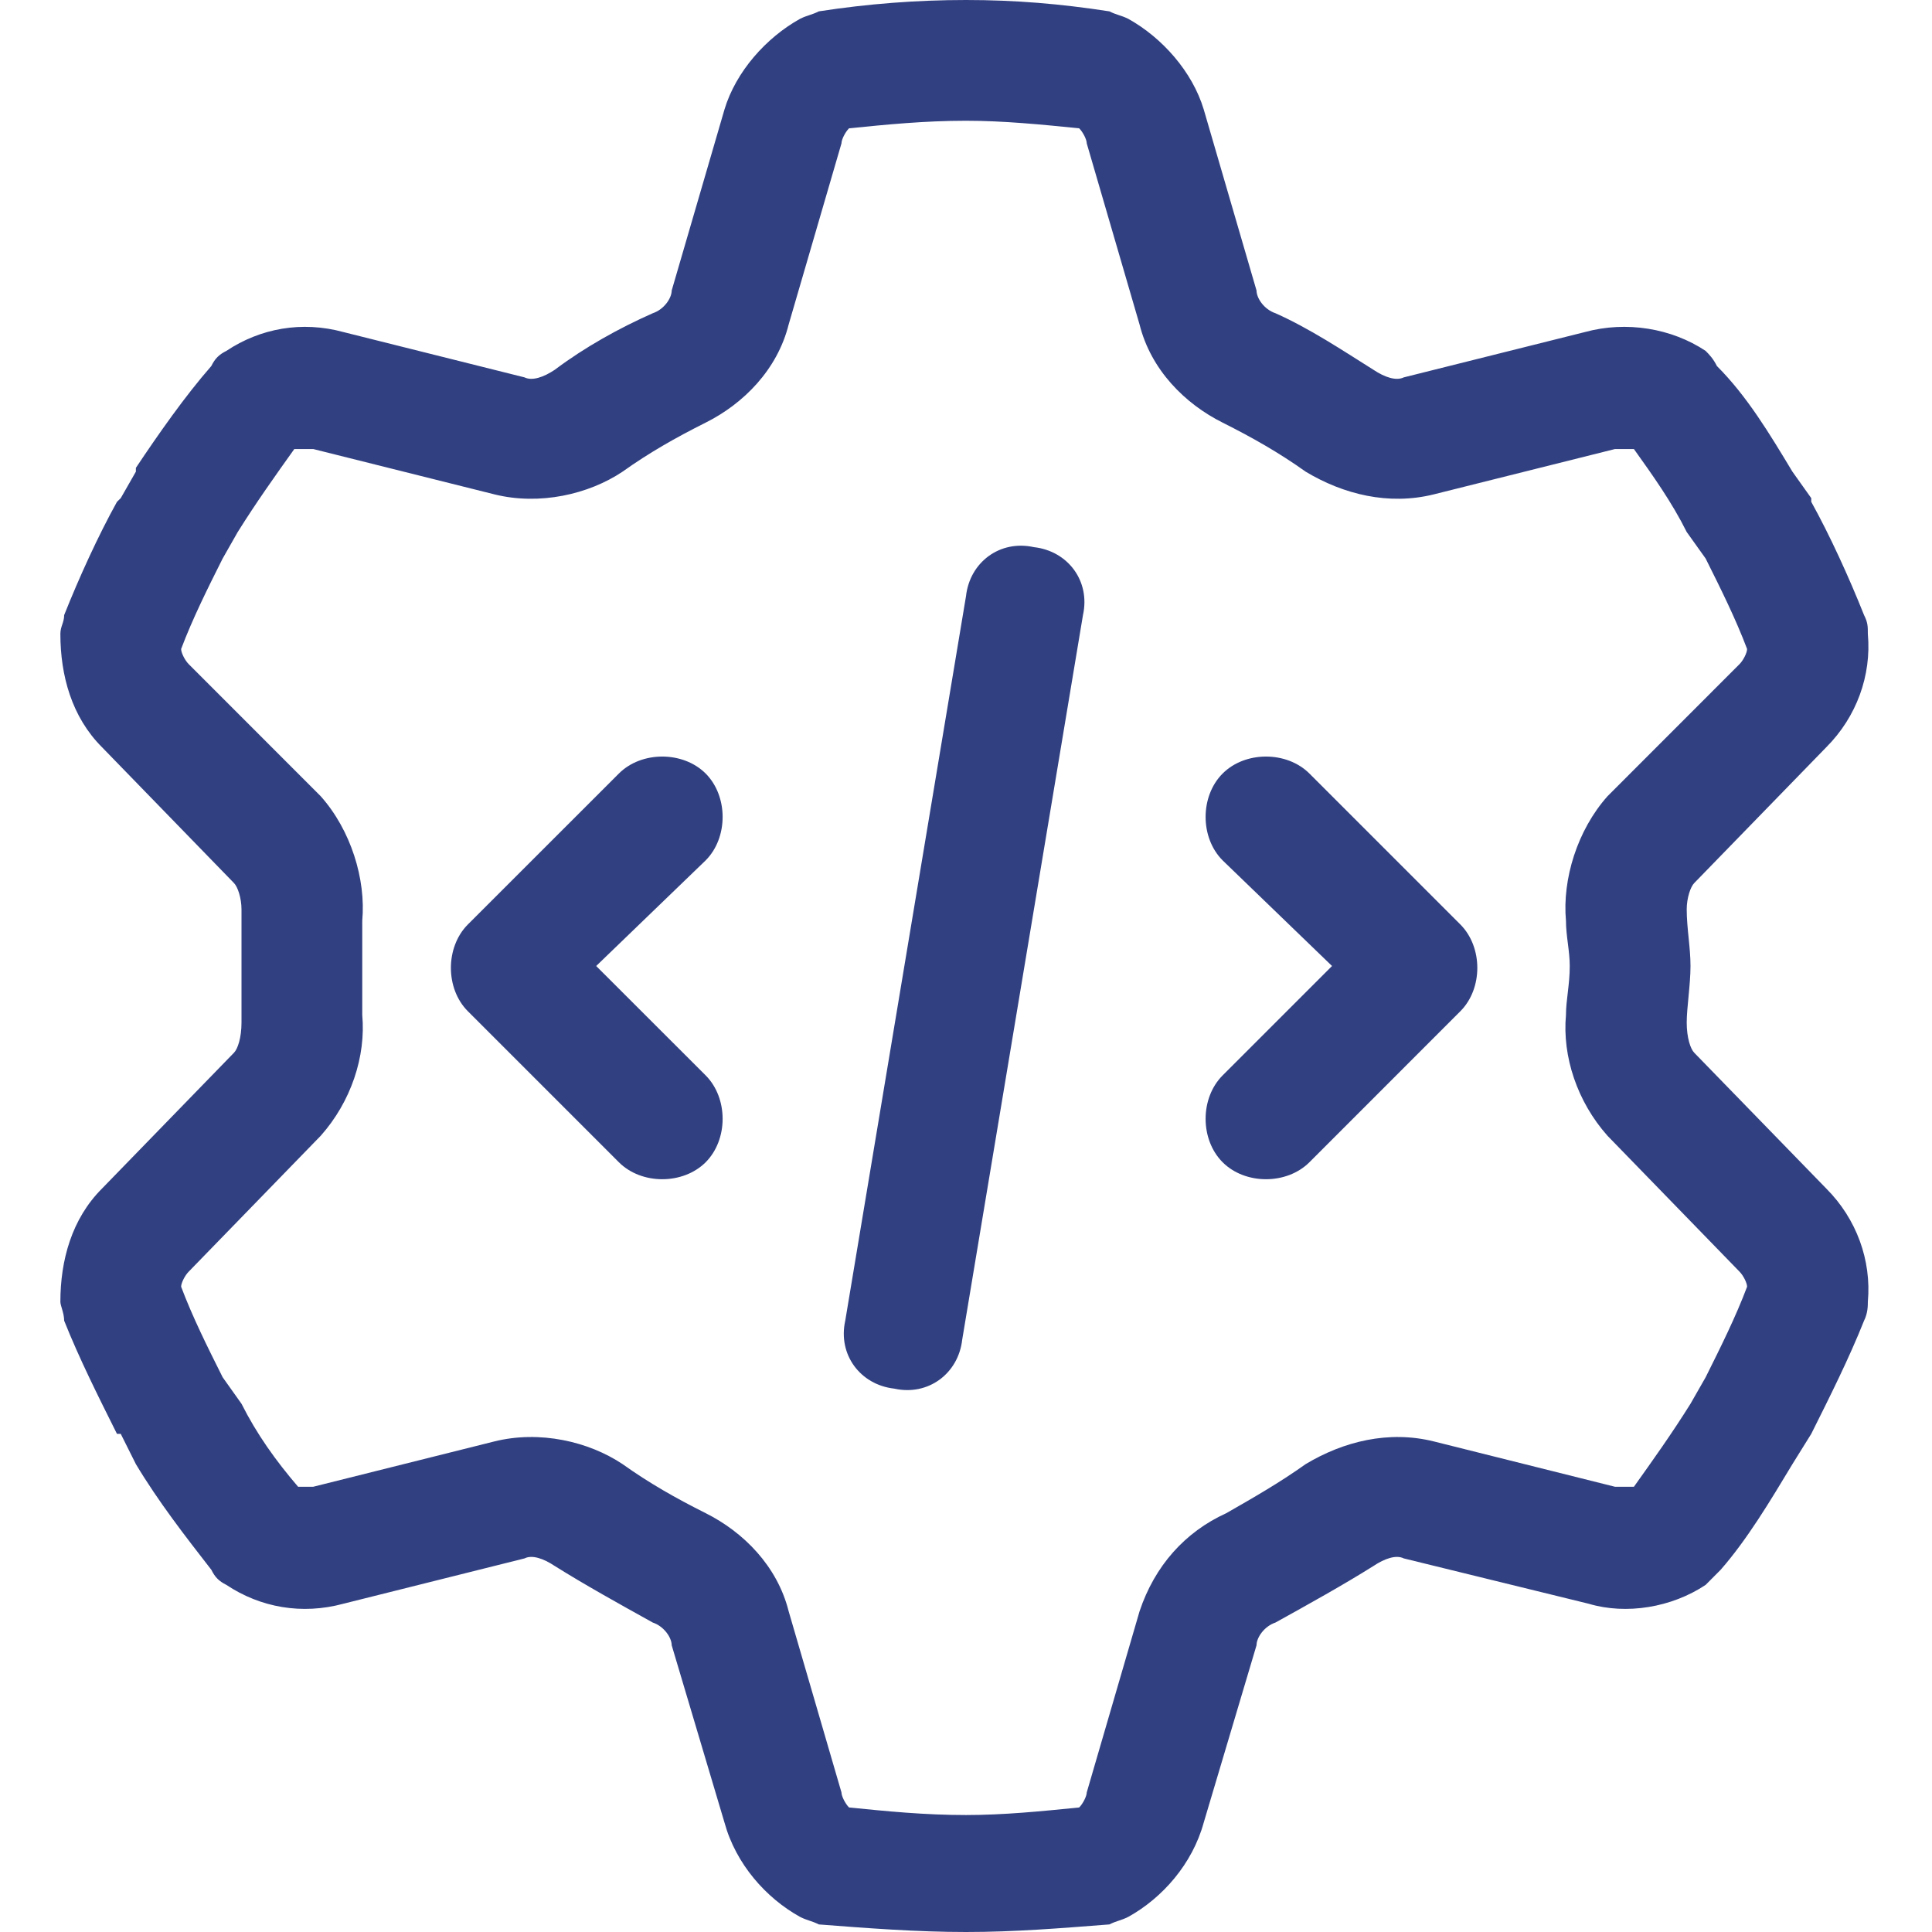<svg width="24" height="24" fill="none" xmlns="http://www.w3.org/2000/svg"><path d="M10.547 1.594C10.5 1.641 10.453 1.734 10.453 1.781L9.797 4.031C9.656 4.594 9.234 5.016 8.766 5.25C8.391 5.438 8.062 5.625 7.734 5.859C7.312 6.141 6.703 6.281 6.141 6.141L3.891 5.578C3.797 5.578 3.75 5.578 3.656 5.578C3.422 5.906 3.188 6.234 2.953 6.609L2.766 6.938C2.578 7.312 2.391 7.688 2.25 8.062C2.25 8.109 2.297 8.203 2.344 8.25L3.984 9.891C4.359 10.312 4.547 10.922 4.5 11.438C4.5 11.625 4.5 11.812 4.5 12C4.5 12.234 4.5 12.422 4.5 12.609C4.547 13.125 4.359 13.688 3.984 14.109L2.344 15.797C2.297 15.844 2.25 15.938 2.25 15.984C2.391 16.359 2.578 16.734 2.766 17.109L3 17.438C3.188 17.812 3.422 18.141 3.703 18.469C3.75 18.469 3.797 18.469 3.891 18.469L6.141 17.906C6.703 17.766 7.312 17.906 7.734 18.188C8.062 18.422 8.391 18.609 8.766 18.797C9.234 19.031 9.656 19.453 9.797 20.016L10.453 22.266C10.453 22.312 10.5 22.406 10.547 22.453C11.016 22.5 11.484 22.547 12 22.547C12.469 22.547 12.938 22.5 13.406 22.453C13.453 22.406 13.5 22.312 13.5 22.266L14.156 20.016C14.344 19.453 14.719 19.031 15.234 18.797C15.562 18.609 15.891 18.422 16.219 18.188C16.688 17.906 17.25 17.766 17.812 17.906L20.062 18.469C20.156 18.469 20.203 18.469 20.297 18.469C20.531 18.141 20.766 17.812 21 17.438L21.188 17.109C21.375 16.734 21.562 16.359 21.703 15.984C21.703 15.938 21.656 15.844 21.609 15.797L19.969 14.109C19.594 13.688 19.406 13.125 19.453 12.609C19.453 12.422 19.5 12.234 19.5 12C19.5 11.812 19.453 11.625 19.453 11.438C19.406 10.922 19.594 10.312 19.969 9.891L21.609 8.25C21.656 8.203 21.703 8.109 21.703 8.062C21.562 7.688 21.375 7.312 21.188 6.938L20.953 6.609C20.766 6.234 20.531 5.906 20.297 5.578C20.203 5.578 20.156 5.578 20.062 5.578L17.812 6.141C17.25 6.281 16.688 6.141 16.219 5.859C15.891 5.625 15.562 5.438 15.188 5.25C14.719 5.016 14.297 4.594 14.156 4.031L13.5 1.781C13.5 1.734 13.453 1.641 13.406 1.594C12.938 1.547 12.469 1.5 12 1.5C11.484 1.5 11.016 1.547 10.547 1.594ZM10.172 0.141C10.781 0.047 11.391 0 12 0C12.609 0 13.172 0.047 13.781 0.141C13.875 0.188 13.922 0.188 14.016 0.234C14.438 0.469 14.812 0.891 14.953 1.359L15.609 3.609C15.609 3.703 15.703 3.844 15.844 3.891C16.266 4.078 16.688 4.359 17.062 4.594C17.203 4.688 17.344 4.734 17.438 4.688L19.688 4.125C20.203 3.984 20.766 4.078 21.188 4.359C21.234 4.406 21.281 4.453 21.328 4.547C21.703 4.922 21.984 5.391 22.266 5.859L22.5 6.188V6.234C22.734 6.656 22.969 7.172 23.156 7.641C23.203 7.734 23.203 7.781 23.203 7.875C23.25 8.391 23.062 8.906 22.688 9.281L21.047 10.969C21 11.016 20.953 11.156 20.953 11.297C20.953 11.531 21 11.766 21 12C21 12.234 20.953 12.516 20.953 12.703C20.953 12.891 21 13.031 21.047 13.078L22.688 14.766C23.062 15.141 23.25 15.656 23.203 16.172C23.203 16.219 23.203 16.312 23.156 16.406C22.969 16.875 22.734 17.344 22.5 17.812L22.266 18.188C21.984 18.656 21.703 19.125 21.375 19.5C21.281 19.594 21.234 19.641 21.188 19.688C20.766 19.969 20.203 20.062 19.734 19.922L17.438 19.359C17.344 19.312 17.203 19.359 17.062 19.453C16.688 19.688 16.266 19.922 15.844 20.156C15.703 20.203 15.609 20.344 15.609 20.438L14.953 22.641C14.812 23.156 14.438 23.578 14.016 23.812C13.922 23.859 13.875 23.859 13.781 23.906C13.172 23.953 12.609 24 12 24C11.391 24 10.781 23.953 10.172 23.906C10.078 23.859 10.031 23.859 9.938 23.812C9.516 23.578 9.141 23.156 9 22.641L8.344 20.438C8.344 20.344 8.25 20.203 8.109 20.156C7.688 19.922 7.266 19.688 6.891 19.453C6.75 19.359 6.609 19.312 6.516 19.359L4.266 19.922C3.75 20.062 3.234 19.969 2.812 19.688C2.719 19.641 2.672 19.594 2.625 19.5C2.297 19.078 1.969 18.656 1.688 18.188L1.5 17.812H1.453C1.219 17.344 0.984 16.875 0.797 16.406C0.797 16.312 0.75 16.219 0.75 16.172C0.75 15.656 0.891 15.141 1.266 14.766L2.906 13.078C2.953 13.031 3 12.891 3 12.703C3 12.469 3 12.234 3 12C3 11.766 3 11.531 3 11.297C3 11.156 2.953 11.016 2.906 10.969L1.266 9.281C0.891 8.906 0.75 8.391 0.75 7.875C0.75 7.781 0.797 7.734 0.797 7.641C0.984 7.172 1.219 6.656 1.453 6.234L1.5 6.188L1.688 5.859V5.812C1.969 5.391 2.297 4.922 2.625 4.547C2.672 4.453 2.719 4.406 2.812 4.359C3.234 4.078 3.75 3.984 4.266 4.125L6.516 4.688C6.609 4.734 6.75 4.688 6.891 4.594C7.266 4.312 7.688 4.078 8.109 3.891C8.25 3.844 8.344 3.703 8.344 3.609L9 1.359C9.141 0.891 9.516 0.469 9.938 0.234C10.031 0.188 10.078 0.188 10.172 0.141ZM13.453 7.641L11.953 16.641C11.906 17.062 11.531 17.344 11.109 17.25C10.688 17.203 10.406 16.828 10.5 16.406L12 7.406C12.047 6.984 12.422 6.703 12.844 6.797C13.266 6.844 13.547 7.219 13.453 7.641ZM8.766 10.688L7.406 12L8.766 13.359C9.047 13.641 9.047 14.156 8.766 14.438C8.484 14.719 7.969 14.719 7.688 14.438L5.812 12.562C5.531 12.281 5.531 11.766 5.812 11.484L7.688 9.609C7.969 9.328 8.484 9.328 8.766 9.609C9.047 9.891 9.047 10.406 8.766 10.688ZM16.266 9.609L18.141 11.484C18.422 11.766 18.422 12.281 18.141 12.562L16.266 14.438C15.984 14.719 15.469 14.719 15.188 14.438C14.906 14.156 14.906 13.641 15.188 13.359L16.547 12L15.188 10.688C14.906 10.406 14.906 9.891 15.188 9.609C15.469 9.328 15.984 9.328 16.266 9.609Z" fill="#314081"/></svg>